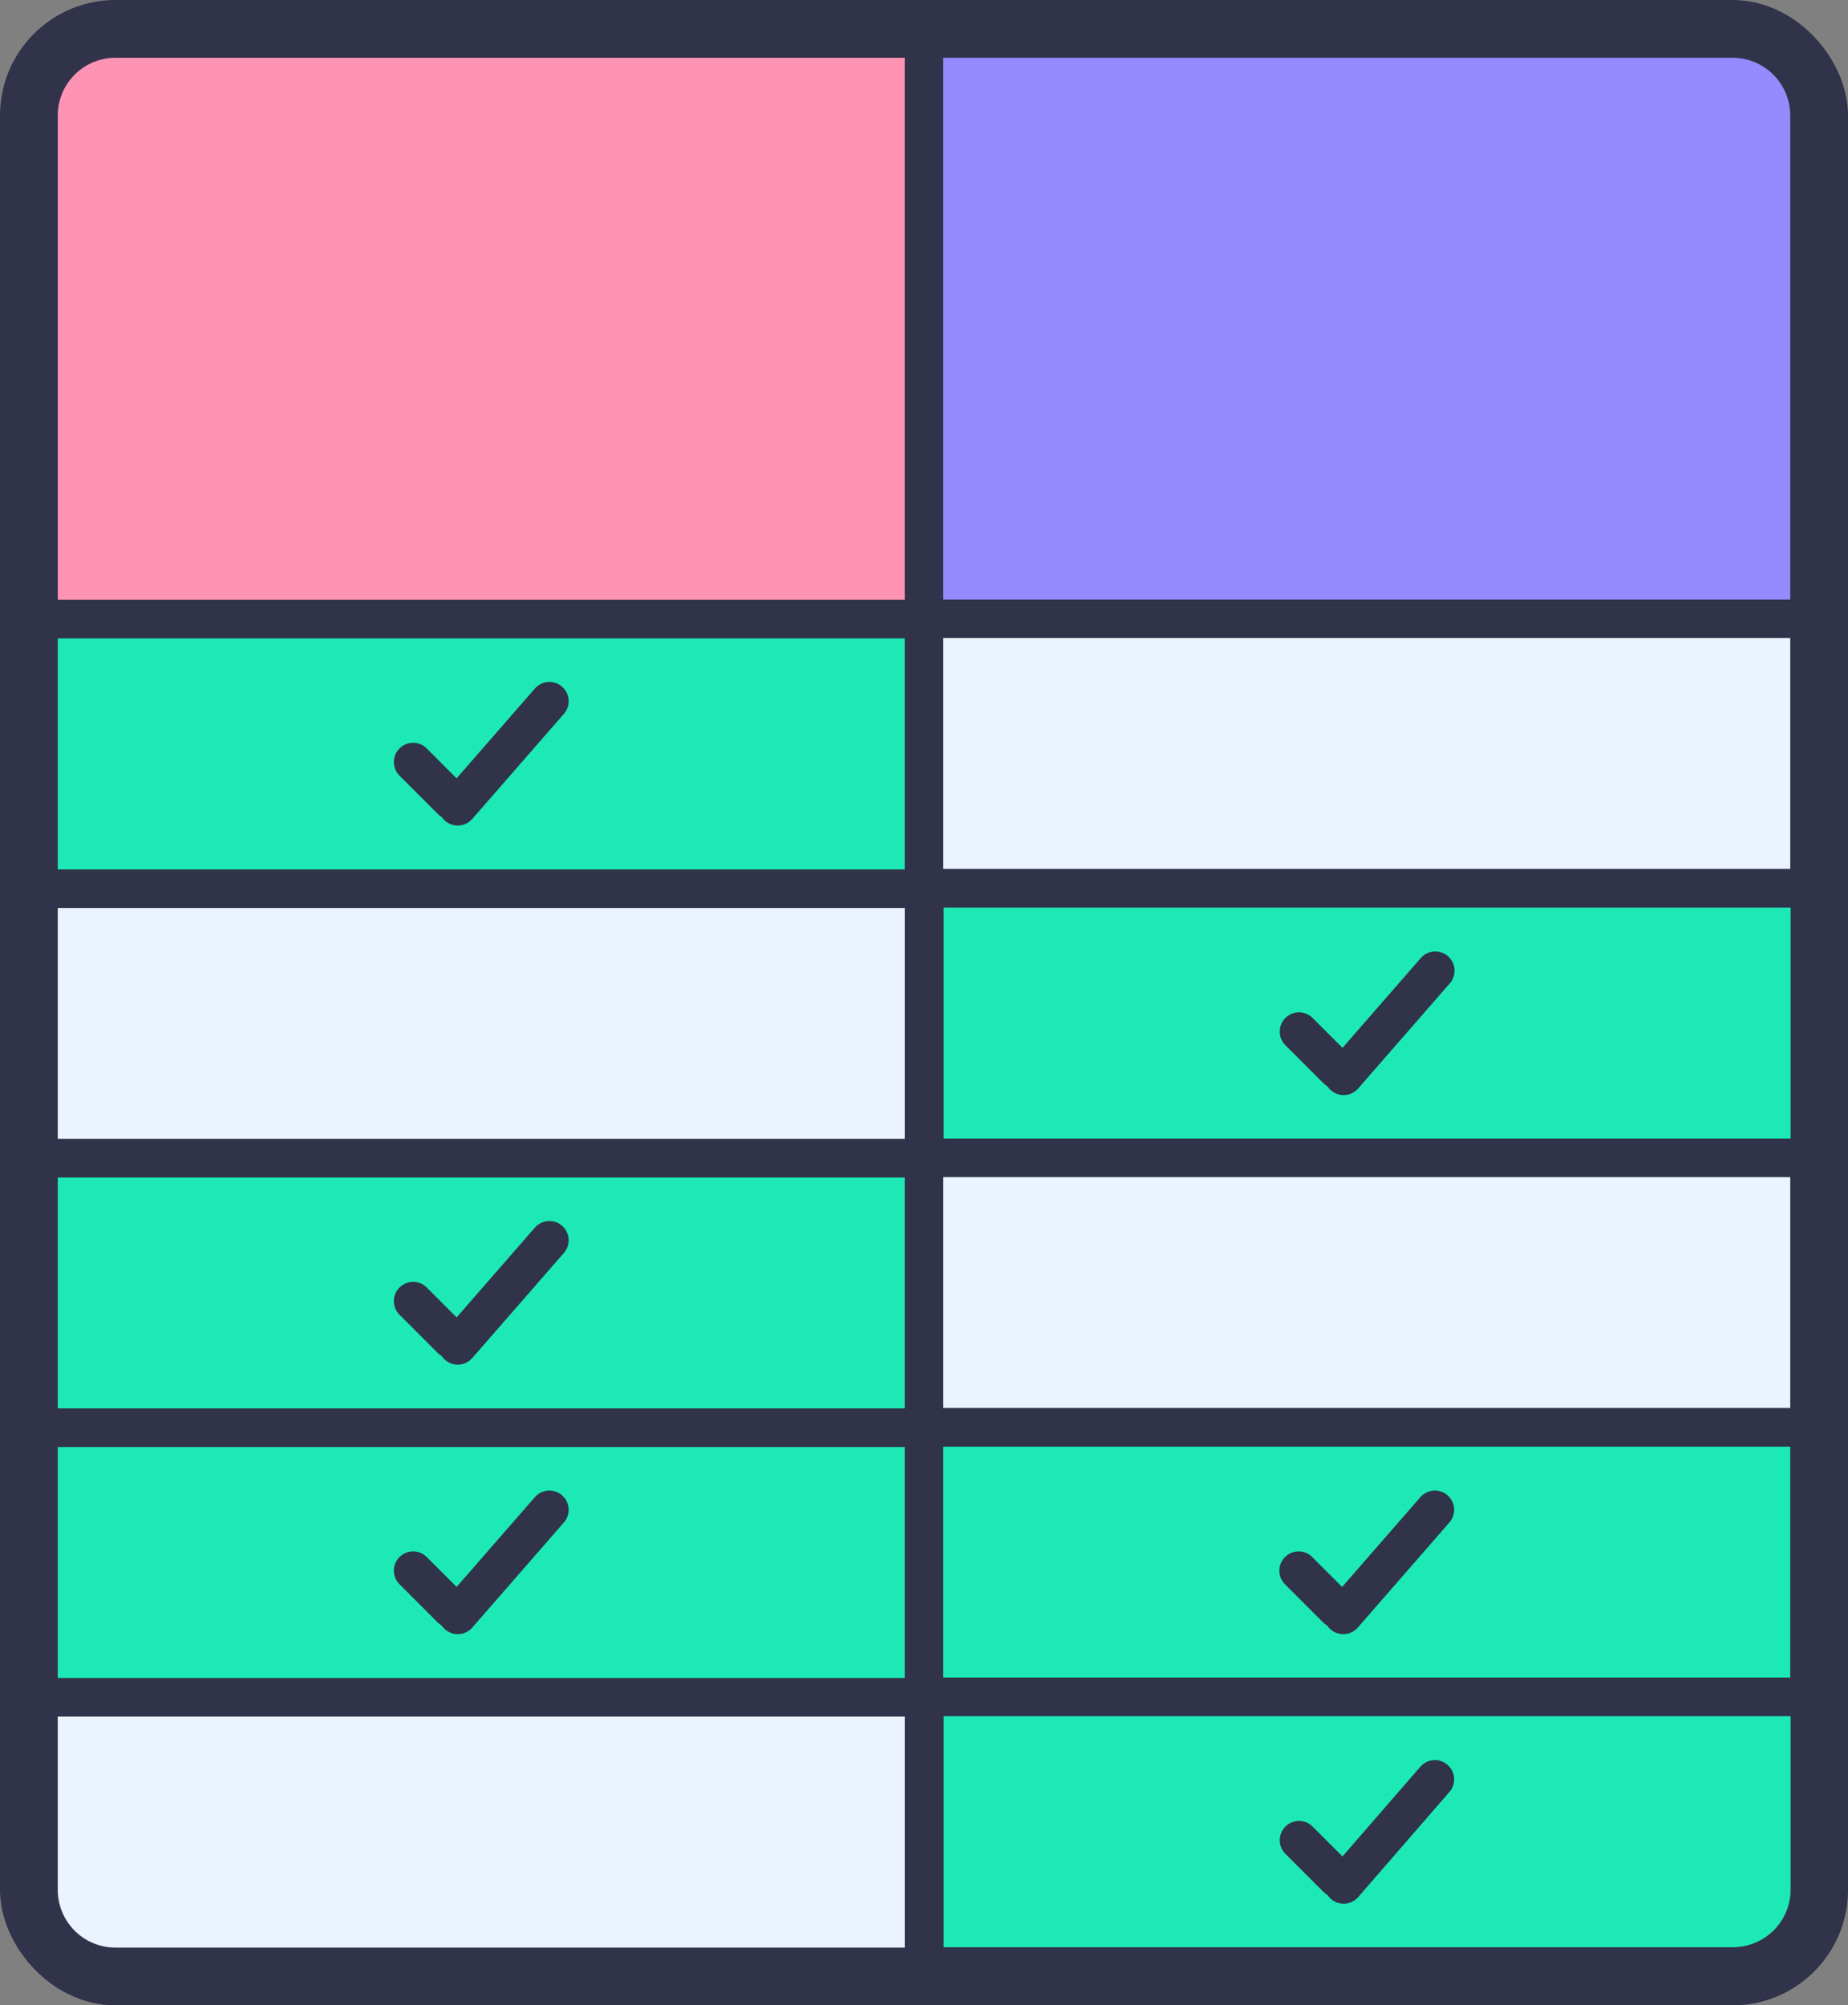 <svg xmlns="http://www.w3.org/2000/svg" viewBox="0 0 48 52.08"><rect x="0" y="0" width="48" height="52.08" fill="#808080" stroke="none"/><defs><style>.cls-1,.cls-6{fill:none;}.cls-1,.cls-2,.cls-3,.cls-4,.cls-5,.cls-6{stroke:#303349;}.cls-1,.cls-2,.cls-3,.cls-5,.cls-6{stroke-linecap:round;}.cls-1,.cls-3,.cls-4,.cls-5,.cls-6{stroke-miterlimit:10;}.cls-1{stroke-width:2px;}.cls-2{fill:#ff93b4;stroke-linejoin:round;}.cls-3{fill:#1de9b6;}.cls-4{fill:#eaf3fe;}.cls-5{fill:#9789ff;}</style></defs><title>Comparison Tables</title><g id="Capa_2" data-name="Capa 2"><g id="Comparison_Tables" data-name="Comparison Tables"><rect class="cls-1" x="1" y="1" width="46" height="50.08" rx="2" ry="2"/><path class="cls-2" d="M1,16.08H24V1H3A2,2,0,0,0,1,3Z"/><rect class="cls-3" x="1" y="16.08" width="23" height="7"/><rect class="cls-4" x="1" y="23.08" width="23" height="7"/><rect class="cls-3" x="1" y="30.08" width="23" height="7"/><rect class="cls-3" x="1" y="37.08" width="23" height="7"/><path class="cls-4" d="M1,44.08H24a0,0,0,0,1,0,0v7a0,0,0,0,1,0,0H3a2,2,0,0,1-2-2v-5A0,0,0,0,1,1,44.08Z"/><path class="cls-5" d="M47,16.08H24V1H45a2,2,0,0,1,2,2Z"/><rect class="cls-4" x="24" y="16.08" width="23" height="7" transform="translate(71 39.15) rotate(-180)"/><rect class="cls-3" x="24.01" y="23.08" width="23" height="7" transform="translate(71.02 53.15) rotate(-180)"/><rect class="cls-4" x="24" y="30.08" width="23" height="7" transform="translate(71 67.15) rotate(-180)"/><rect class="cls-3" x="24" y="37.08" width="23" height="7" transform="translate(71 81.15) rotate(-180)"/><path class="cls-3" d="M26,44.08H47a0,0,0,0,1,0,0v7a0,0,0,0,1,0,0H24a0,0,0,0,1,0,0v-5A2,2,0,0,1,26,44.08Z" transform="translate(71.01 95.15) rotate(-180)"/><line class="cls-6" x1="10.73" y1="19.79" x2="11.72" y2="20.78"/><line class="cls-6" x1="14.27" y1="18.21" x2="11.89" y2="20.94"/><line class="cls-6" x1="33.74" y1="26.79" x2="34.73" y2="27.78"/><line class="cls-6" x1="37.28" y1="25.21" x2="34.9" y2="27.94"/><line class="cls-6" x1="33.73" y1="40.79" x2="34.72" y2="41.78"/><line class="cls-6" x1="37.27" y1="39.21" x2="34.89" y2="41.94"/><line class="cls-6" x1="10.73" y1="33.79" x2="11.72" y2="34.78"/><line class="cls-6" x1="14.27" y1="32.21" x2="11.89" y2="34.94"/><line class="cls-6" x1="10.73" y1="40.79" x2="11.72" y2="41.78"/><line class="cls-6" x1="14.27" y1="39.21" x2="11.89" y2="41.94"/><line class="cls-6" x1="33.74" y1="47.79" x2="34.73" y2="48.78"/><line class="cls-6" x1="37.27" y1="46.21" x2="34.9" y2="48.94"/></g></g></svg>